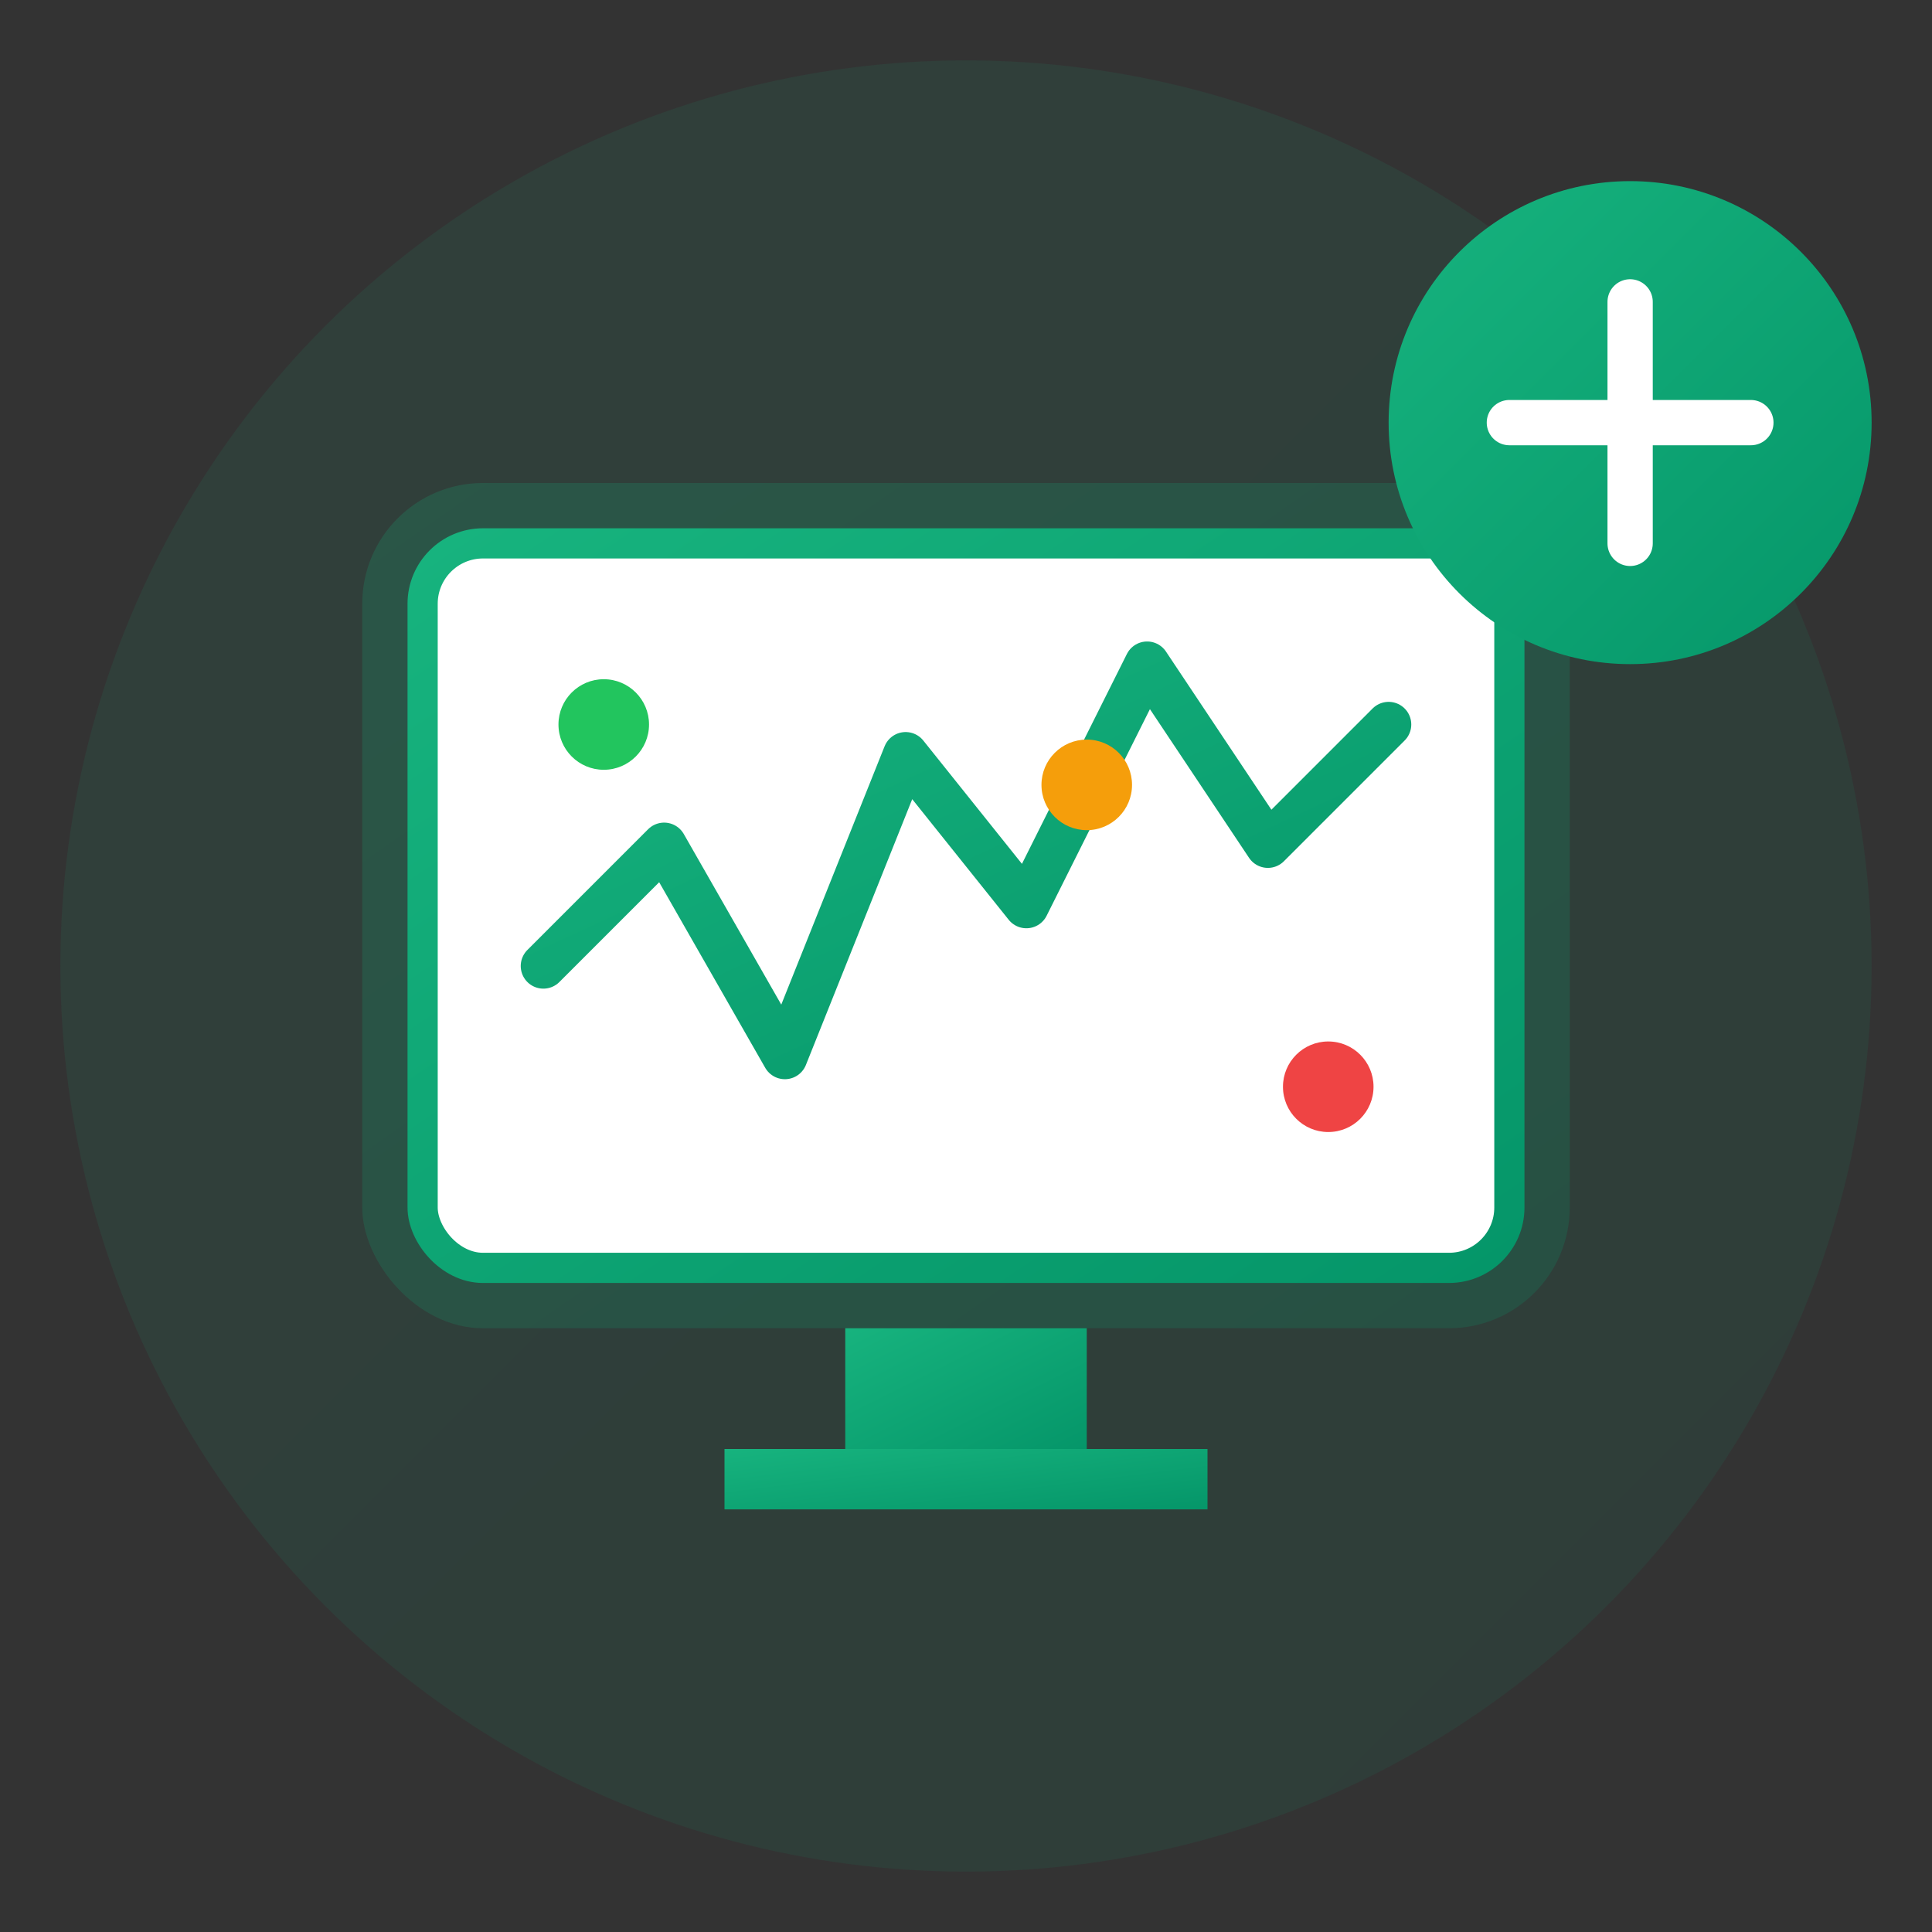 <svg width="128" height="128" viewBox="0 0 128 128" fill="none" xmlns="http://www.w3.org/2000/svg">
  <rect x="0" y="0" width="128" height="128" fill="#333333" stroke="none"/>
  <defs>
    <linearGradient id="healthGradient" x1="0%" y1="0%" x2="100%" y2="100%">
      <stop offset="0%" style="stop-color:#17B37E;stop-opacity:1" />
      <stop offset="100%" style="stop-color:#059669;stop-opacity:1" />
    </linearGradient>
  </defs>
  
  <!-- Background Circle -->
  <circle cx="64" cy="64" r="60" fill="url(#healthGradient)" opacity="0.1"/>
  
  <!-- Monitor Screen -->
  <rect x="24" y="32" width="80" height="56" rx="8" fill="url(#healthGradient)" opacity="0.2"/>
  <rect x="28" y="36" width="72" height="48" rx="4" fill="white" stroke="url(#healthGradient)" stroke-width="2"/>
  
  <!-- Health Chart Line -->
  <path d="M36 64 L44 56 L52 70 L60 50 L68 60 L76 44 L84 56 L92 48" 
        stroke="url(#healthGradient)" 
        stroke-width="3" 
        fill="none" 
        stroke-linecap="round" 
        stroke-linejoin="round"/>
  
  <!-- Monitor Stand -->
  <rect x="56" y="88" width="16" height="8" fill="url(#healthGradient)"/>
  <rect x="48" y="96" width="32" height="4" fill="url(#healthGradient)"/>
  
  <!-- Health Cross -->
  <g transform="translate(96, 16)">
    <circle cx="12" cy="12" r="16" fill="url(#healthGradient)"/>
    <path d="M12 4 L12 20 M4 12 L20 12" stroke="white" stroke-width="3" stroke-linecap="round"/>
  </g>
  
  <!-- Status Indicators -->
  <circle cx="40" cy="48" r="3" fill="#22C55E"/>
  <circle cx="88" cy="72" r="3" fill="#EF4444"/>
  <circle cx="72" cy="52" r="3" fill="#F59E0B"/>
</svg>

